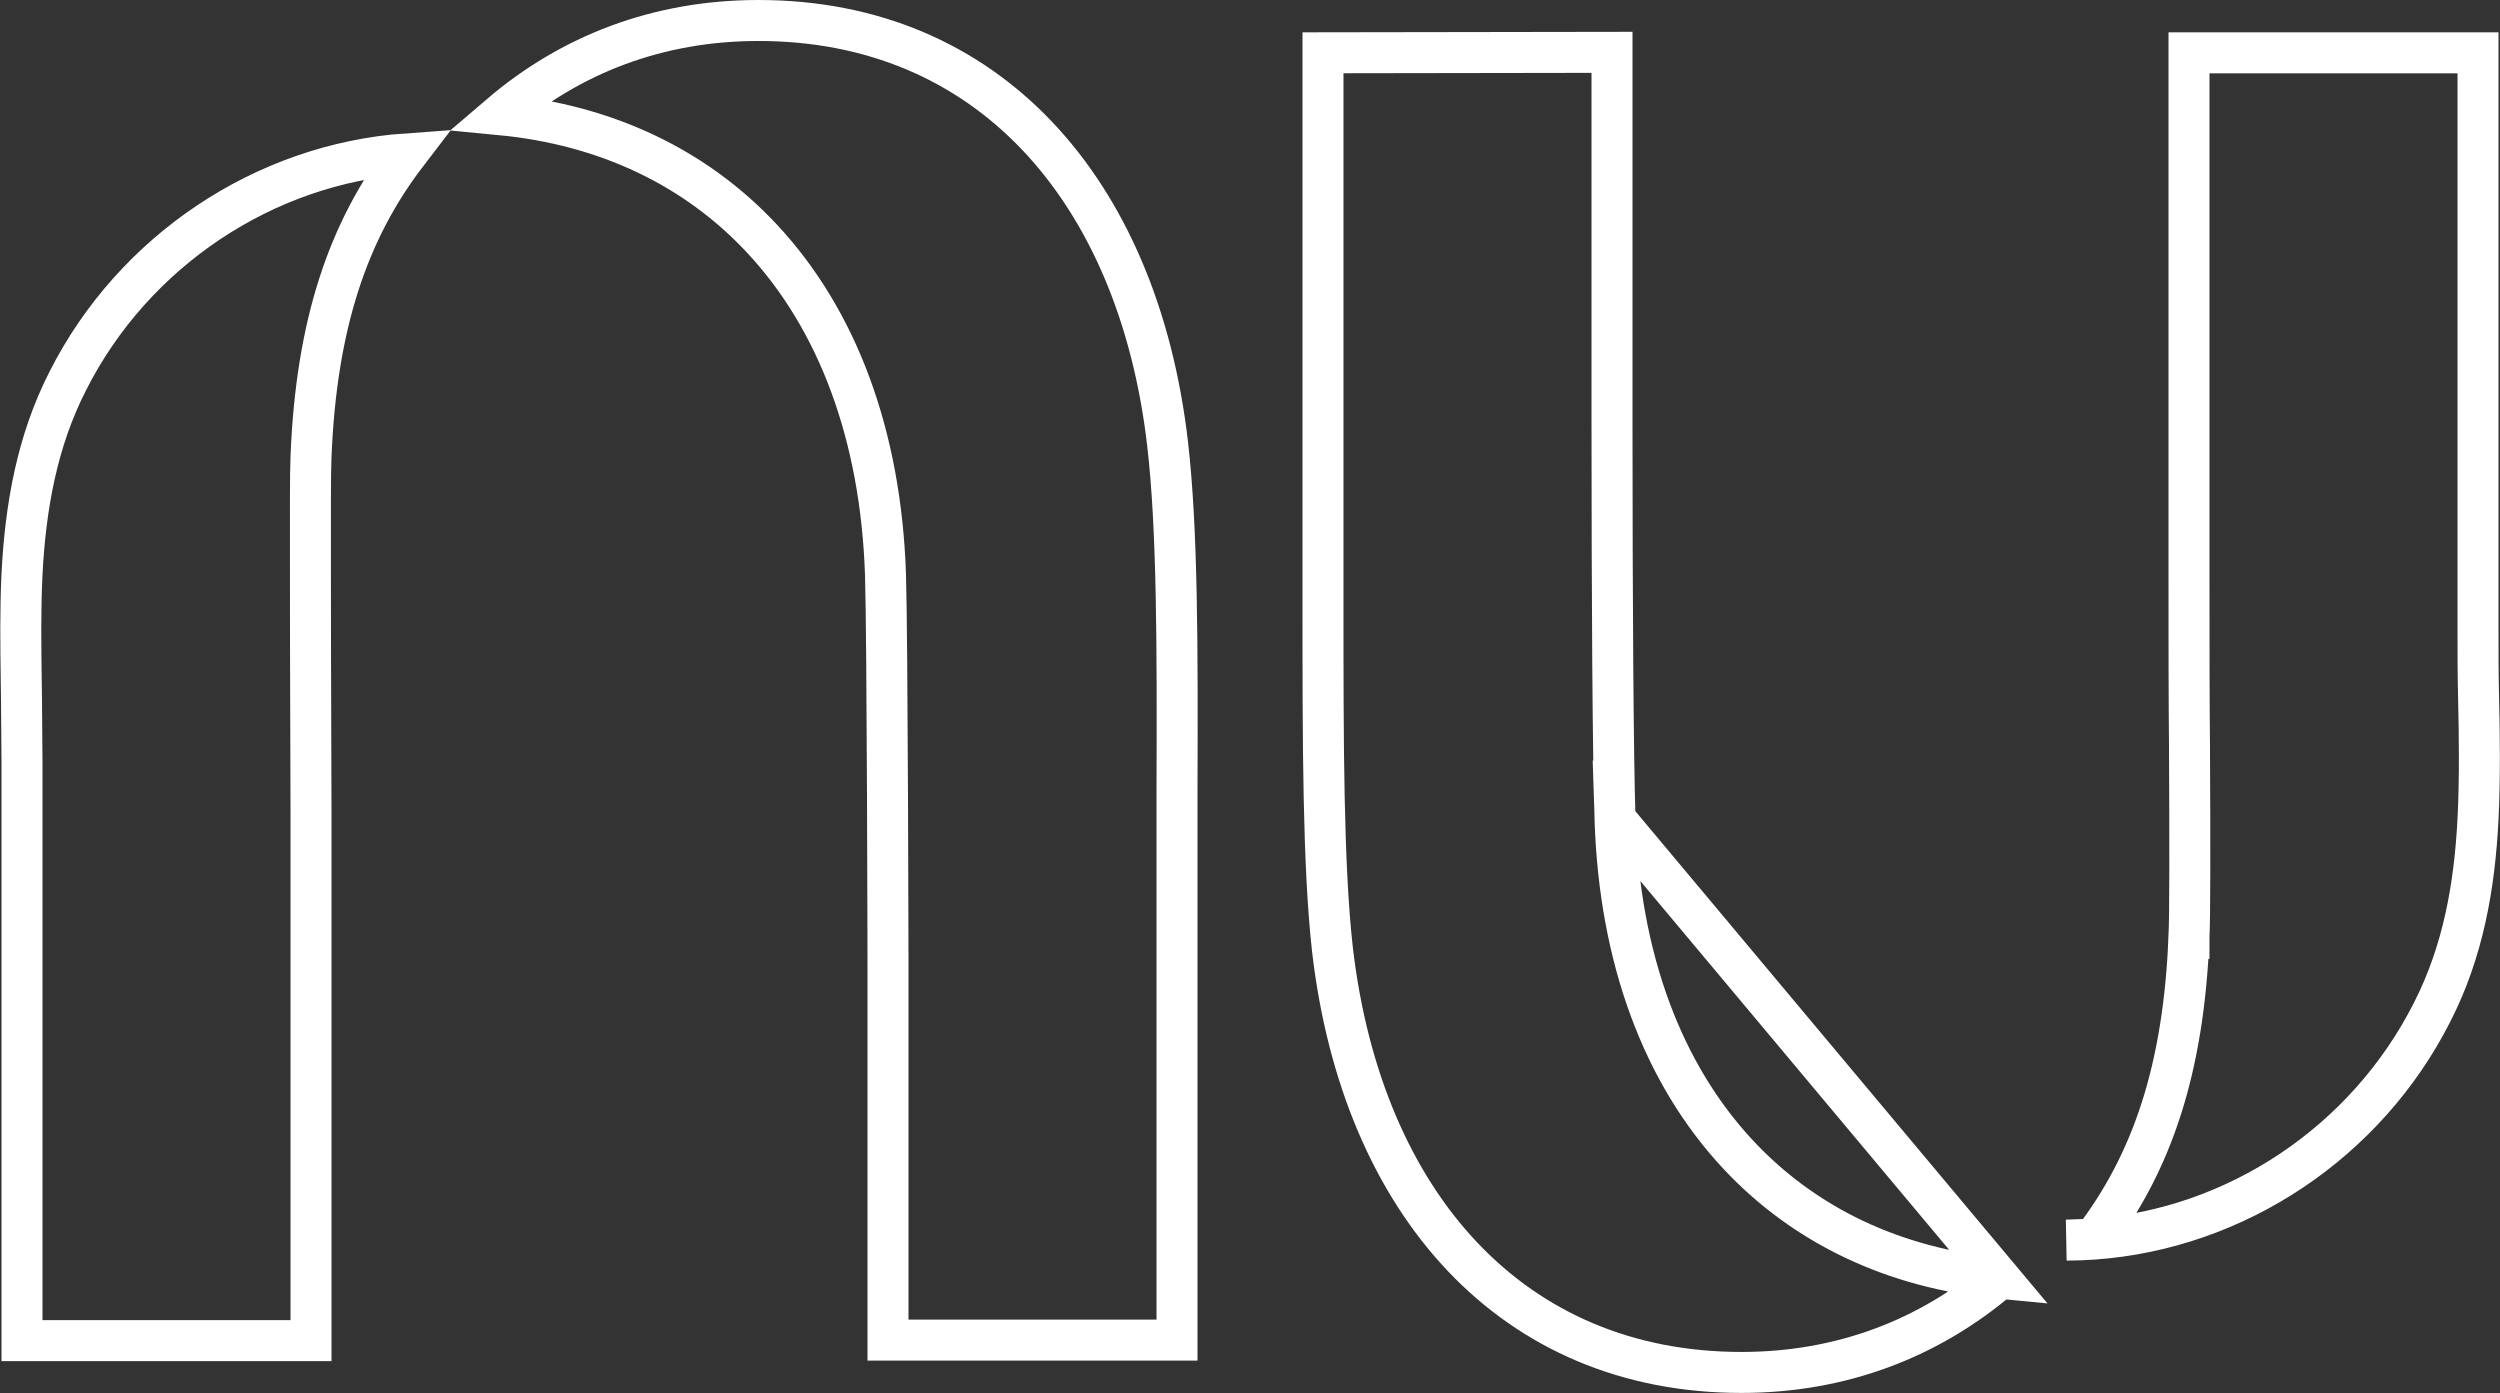 <svg width="122" height="68" viewBox="0 0 122 68" fill="none" xmlns="http://www.w3.org/2000/svg">
<rect x="0" y="0" width="122" height="68" fill="#333333" stroke="none"/>
<g clip-path="url(#clip0_8_1062)">
<path d="M56.981 21.68L56.981 21.681C57.461 25.823 57.463 31.67 57.438 38.544V38.547V65.398H43.334V47.395V47.394L42.334 47.395C43.334 47.394 43.334 47.394 43.334 47.394L43.334 47.393V47.391L43.334 47.382L43.334 47.347L43.334 47.21L43.333 46.689C43.332 46.238 43.331 45.59 43.329 44.804C43.325 43.23 43.319 41.101 43.31 38.876C43.291 34.436 43.261 29.586 43.212 28.041L43.212 28.039C42.986 21.237 40.874 15.595 37.181 11.641C33.96 8.19 29.596 6.091 24.41 5.596C27.84 2.665 32.097 1 37.015 1C42.606 1 47.209 3.051 50.604 6.62C54.012 10.203 56.256 15.375 56.981 21.68ZM15.177 39.607V65.423H1.073V37.167C1.073 36.656 1.067 36.145 1.061 35.642L1.061 35.639C1.055 35.133 1.049 34.634 1.049 34.136H1.049L1.049 34.124C1.045 33.828 1.041 33.534 1.037 33.241C1.013 31.486 0.99 29.767 1.072 28.047C1.239 24.723 1.809 21.527 3.306 18.595L3.308 18.591C6.521 12.232 12.918 7.995 19.856 7.505C16.967 11.278 15.439 15.849 15.178 22.261C15.142 23.025 15.145 25.157 15.149 28.058C15.151 29.134 15.153 30.316 15.153 31.572C15.153 32.746 15.159 33.988 15.164 35.276L15.165 35.437C15.171 36.784 15.177 38.18 15.177 39.607Z" stroke="white" stroke-width="2"/>
<path d="M102.167 60.469C109.115 59.973 115.482 55.738 118.692 49.385L118.694 49.381C120.192 46.447 120.761 43.276 120.928 39.953C121.024 37.944 121 35.928 120.951 33.889C120.927 32.866 120.927 31.846 120.927 30.839V30.833V2.577H106.823V28.393C106.823 31.253 106.823 33.984 106.847 36.418L106.847 36.422C106.871 41.104 106.872 44.712 106.822 45.739M102.167 60.469C105.036 56.714 106.562 52.145 106.822 45.739M102.167 60.469C101.73 60.5 101.291 60.517 100.85 60.518L102.167 60.469ZM106.822 45.739C106.822 45.741 106.822 45.743 106.822 45.744L105.823 45.695L106.822 45.735C106.822 45.737 106.822 45.738 106.822 45.739ZM97.587 62.382C92.412 61.891 88.053 59.798 84.834 56.357C81.138 52.405 79.026 46.763 78.813 39.96L97.587 62.382ZM97.587 62.382C94.153 65.311 89.882 66.975 84.985 66.975C79.394 66.975 74.791 64.925 71.396 61.356C67.988 57.773 65.745 52.602 65.019 46.297C64.564 42.176 64.562 36.303 64.562 29.428V2.576L78.666 2.554V20.605C78.666 29.325 78.715 36.908 78.813 39.959L97.587 62.382Z" stroke="white" stroke-width="2"/>
</g>
<defs>
<clipPath id="clip0_8_1062">
<rect width="122" height="68" fill="white"/>
</clipPath>
</defs>
</svg>

